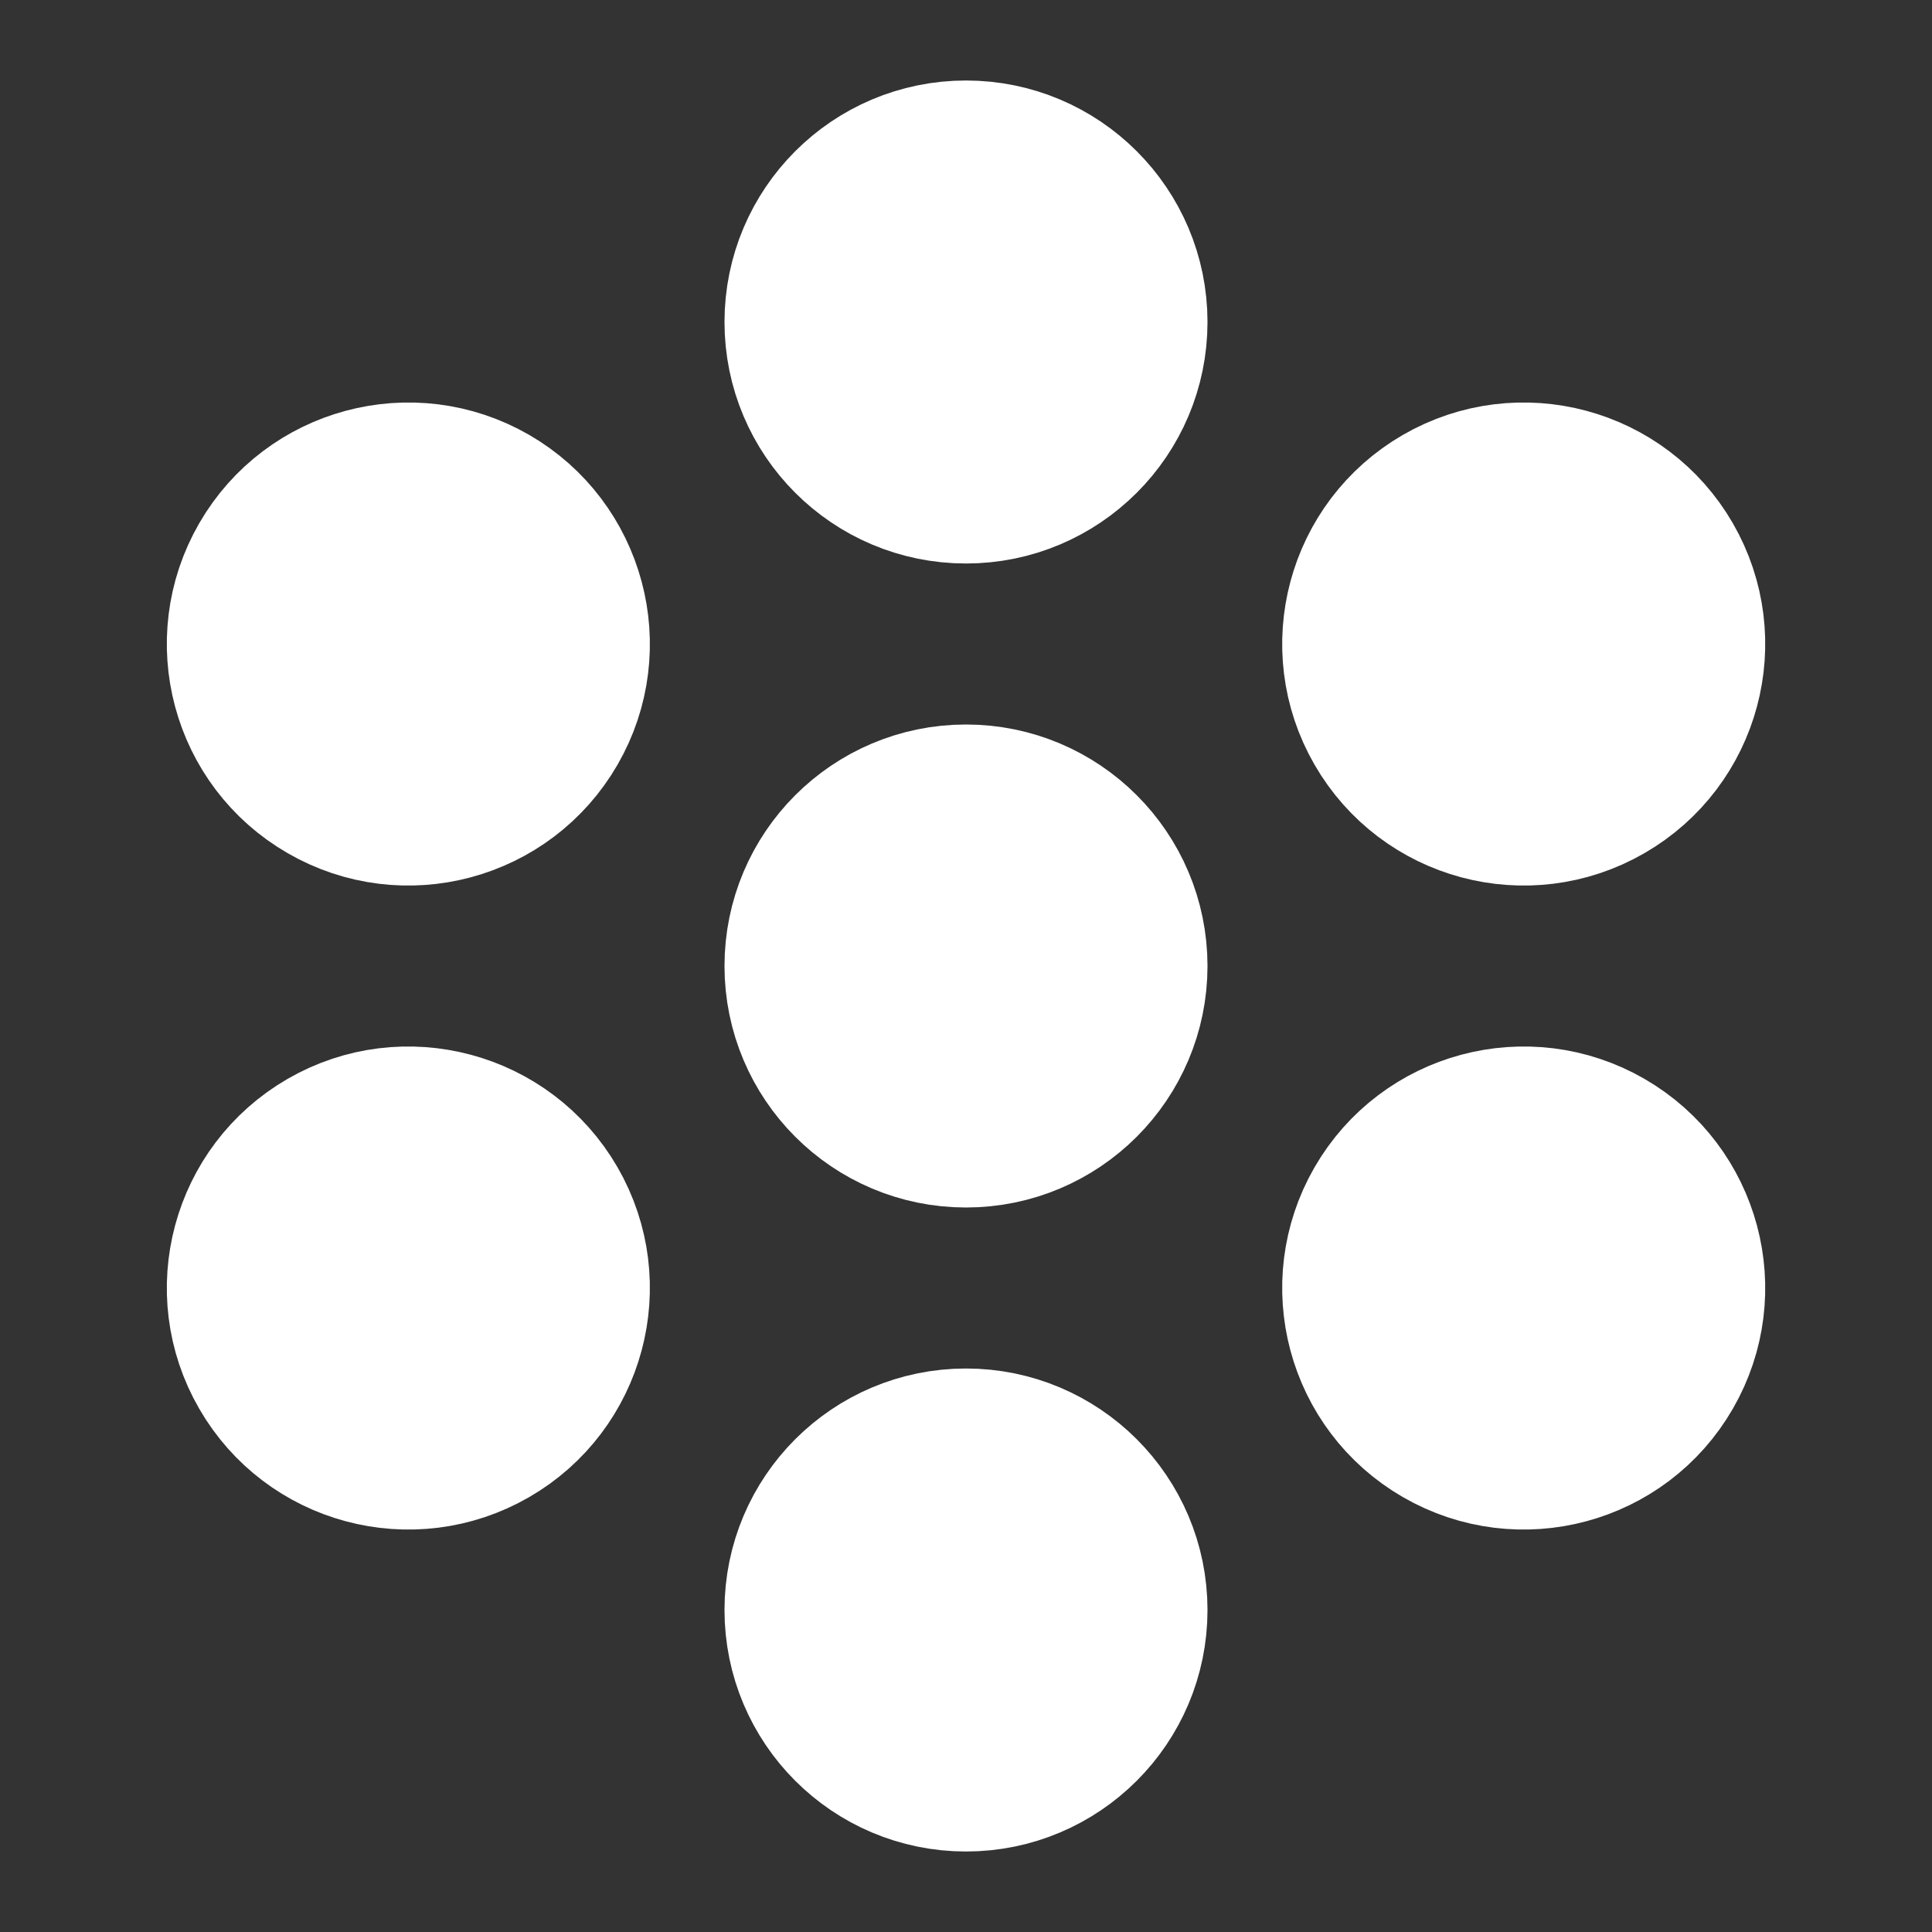 <svg width="24" height="24" viewBox="0 0 24 24" fill="none" xmlns="http://www.w3.org/2000/svg">
<rect x="0" y="0" width="24" height="24" fill="#333333" stroke="none"/>
<path fill-rule="evenodd" clip-rule="evenodd" d="M12 6C13.104 6 14 5.105 14 4C14 2.895 13.104 2 12 2C10.895 2 10 2.895 10 4C10 5.105 10.895 6 12 6Z" fill="white" stroke="white" stroke-width="2" stroke-linecap="round" stroke-linejoin="round"/>
<path fill-rule="evenodd" clip-rule="evenodd" d="M12 14C13.104 14 14 13.104 14 12C14 10.895 13.104 10 12 10C10.895 10 10 10.895 10 12C10 13.104 10.895 14 12 14Z" fill="white" stroke="white" stroke-width="2" stroke-linecap="round" stroke-linejoin="round"/>
<path fill-rule="evenodd" clip-rule="evenodd" d="M17.196 9C17.748 9.957 18.971 10.285 19.928 9.732C20.885 9.18 21.212 7.957 20.66 7C20.108 6.044 18.885 5.716 17.928 6.268C16.971 6.821 16.644 8.044 17.196 9Z" fill="white" stroke="white" stroke-width="2" stroke-linecap="round" stroke-linejoin="round"/>
<path fill-rule="evenodd" clip-rule="evenodd" d="M17.196 15C16.644 15.957 16.971 17.18 17.928 17.732C18.885 18.285 20.108 17.957 20.66 17C21.212 16.044 20.885 14.821 19.928 14.268C18.971 13.716 17.748 14.044 17.196 15Z" fill="white" stroke="white" stroke-width="2" stroke-linecap="round" stroke-linejoin="round"/>
<path fill-rule="evenodd" clip-rule="evenodd" d="M12 18C10.895 18 10 18.895 10 20C10 21.105 10.895 22 12 22C13.104 22 14 21.105 14 20C14 18.895 13.104 18 12 18Z" fill="white" stroke="white" stroke-width="2" stroke-linecap="round" stroke-linejoin="round"/>
<path fill-rule="evenodd" clip-rule="evenodd" d="M6.805 15C6.252 14.044 5.029 13.716 4.073 14.268C3.116 14.821 2.788 16.044 3.341 17C3.893 17.957 5.116 18.285 6.073 17.732C7.029 17.18 7.357 15.957 6.805 15Z" fill="white" stroke="white" stroke-width="2" stroke-linecap="round" stroke-linejoin="round"/>
<path fill-rule="evenodd" clip-rule="evenodd" d="M6.805 9C7.357 8.044 7.029 6.821 6.073 6.268C5.116 5.716 3.893 6.044 3.341 7C2.788 7.957 3.116 9.18 4.073 9.732C5.029 10.285 6.252 9.957 6.805 9Z" fill="white" stroke="white" stroke-width="2" stroke-linecap="round" stroke-linejoin="round"/>
</svg>
